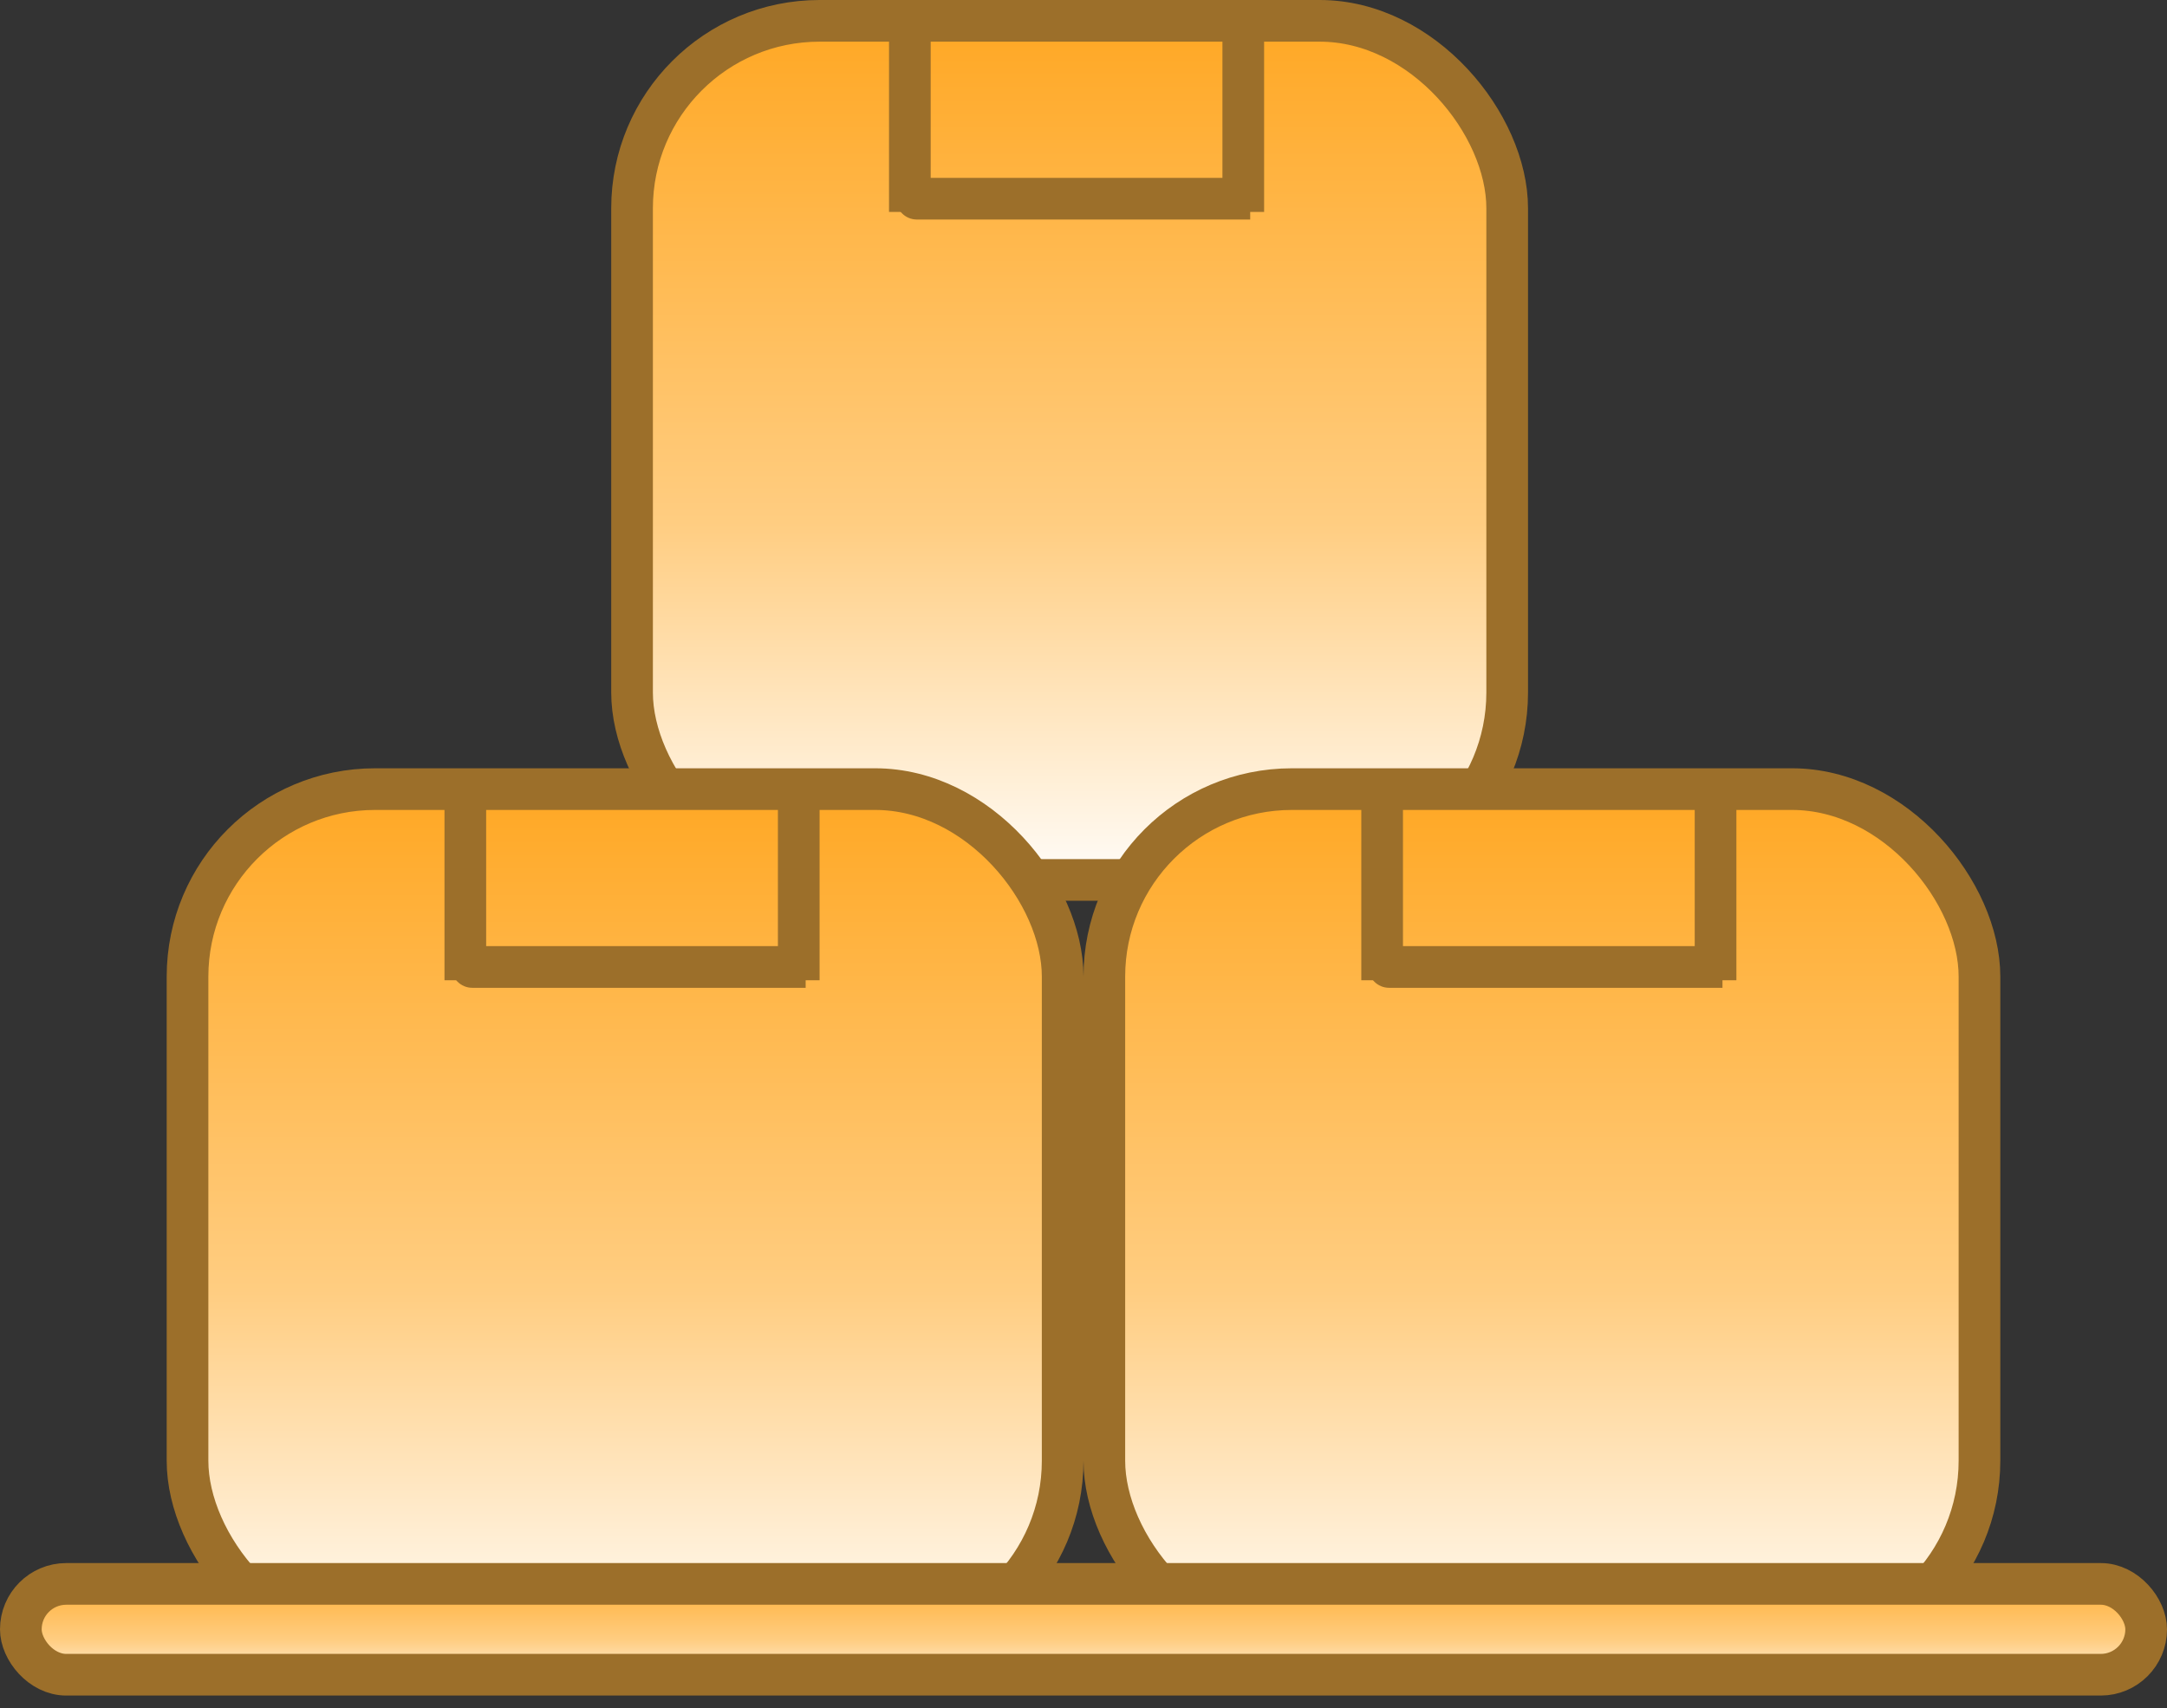      <svg width="52" height="41" viewBox="0 0 52 41" fill="none" xmlns="http://www.w3.org/2000/svg">
<rect x="0" y="0" width="52" height="41" fill="#333333" stroke="none"/>
<rect x="15.167" y="0.5" width="21" height="20.621" rx="4.5" fill="url(#paint0_linear_2352_27)" stroke="#9C6F2A"/>
<rect x="4.5" y="18.941" width="21" height="20.621" rx="4.5" fill="url(#paint1_linear_2352_27)" stroke="#9C6F2A"/>
<rect x="26.5" y="18.941" width="21" height="20.621" rx="4.5" fill="url(#paint2_linear_2352_27)" stroke="#9C6F2A"/>
<rect x="0.5" y="38.018" width="51" height="2.18" rx="1.09" fill="url(#paint3_linear_2352_27)" stroke="#9C6F2A"/>
<line x1="11.166" y1="19.077" x2="11.166" y2="23.529" stroke="#9C6F2A"/>
<path d="M11.333 22.71C11.057 22.71 10.833 22.934 10.833 23.21C10.833 23.487 11.057 23.71 11.333 23.71V22.71ZM11.333 23.71H19.333V22.71H11.333V23.71Z" fill="#9C6F2A"/>
<line x1="19.167" y1="19.077" x2="19.167" y2="23.529" stroke="#9C6F2A"/>
<line x1="33.166" y1="19.077" x2="33.166" y2="23.529" stroke="#9C6F2A"/>
<path d="M33.333 22.71C33.057 22.71 32.833 22.934 32.833 23.21C32.833 23.487 33.057 23.71 33.333 23.71V22.71ZM33.333 23.71H41.333V22.71H33.333V23.71Z" fill="#9C6F2A"/>
<line x1="41.167" y1="19.077" x2="41.167" y2="23.529" stroke="#9C6F2A"/>
<line x1="21.833" y1="0.636" x2="21.833" y2="5.087" stroke="#9C6F2A"/>
<path d="M22 4.269C21.724 4.269 21.5 4.493 21.5 4.769C21.5 5.045 21.724 5.269 22 5.269V4.269ZM22 5.269H30V4.269H22V5.269Z" fill="#9C6F2A"/>
<line x1="29.834" y1="0.636" x2="29.834" y2="5.087" stroke="#9C6F2A"/>
<defs>
<linearGradient id="paint0_linear_2352_27" x1="25.667" y1="0" x2="25.667" y2="21.621" gradientUnits="userSpaceOnUse">
<stop stop-color="#FFA620"/>
<stop offset="0.58" stop-color="#FFCD81"/>
<stop offset="1" stop-color="white"/>
</linearGradient>
<linearGradient id="paint1_linear_2352_27" x1="15" y1="18.441" x2="15" y2="40.062" gradientUnits="userSpaceOnUse">
<stop stop-color="#FFA620"/>
<stop offset="0.58" stop-color="#FFCD81"/>
<stop offset="1" stop-color="white"/>
</linearGradient>
<linearGradient id="paint2_linear_2352_27" x1="37" y1="18.441" x2="37" y2="40.062" gradientUnits="userSpaceOnUse">
<stop stop-color="#FFA620"/>
<stop offset="0.58" stop-color="#FFCD81"/>
<stop offset="1" stop-color="white"/>
</linearGradient>
<linearGradient id="paint3_linear_2352_27" x1="26" y1="37.518" x2="26" y2="40.698" gradientUnits="userSpaceOnUse">
<stop stop-color="#FFA620"/>
<stop offset="0.58" stop-color="#FFCD81"/>
<stop offset="1" stop-color="white"/>
</linearGradient>
</defs>
</svg>